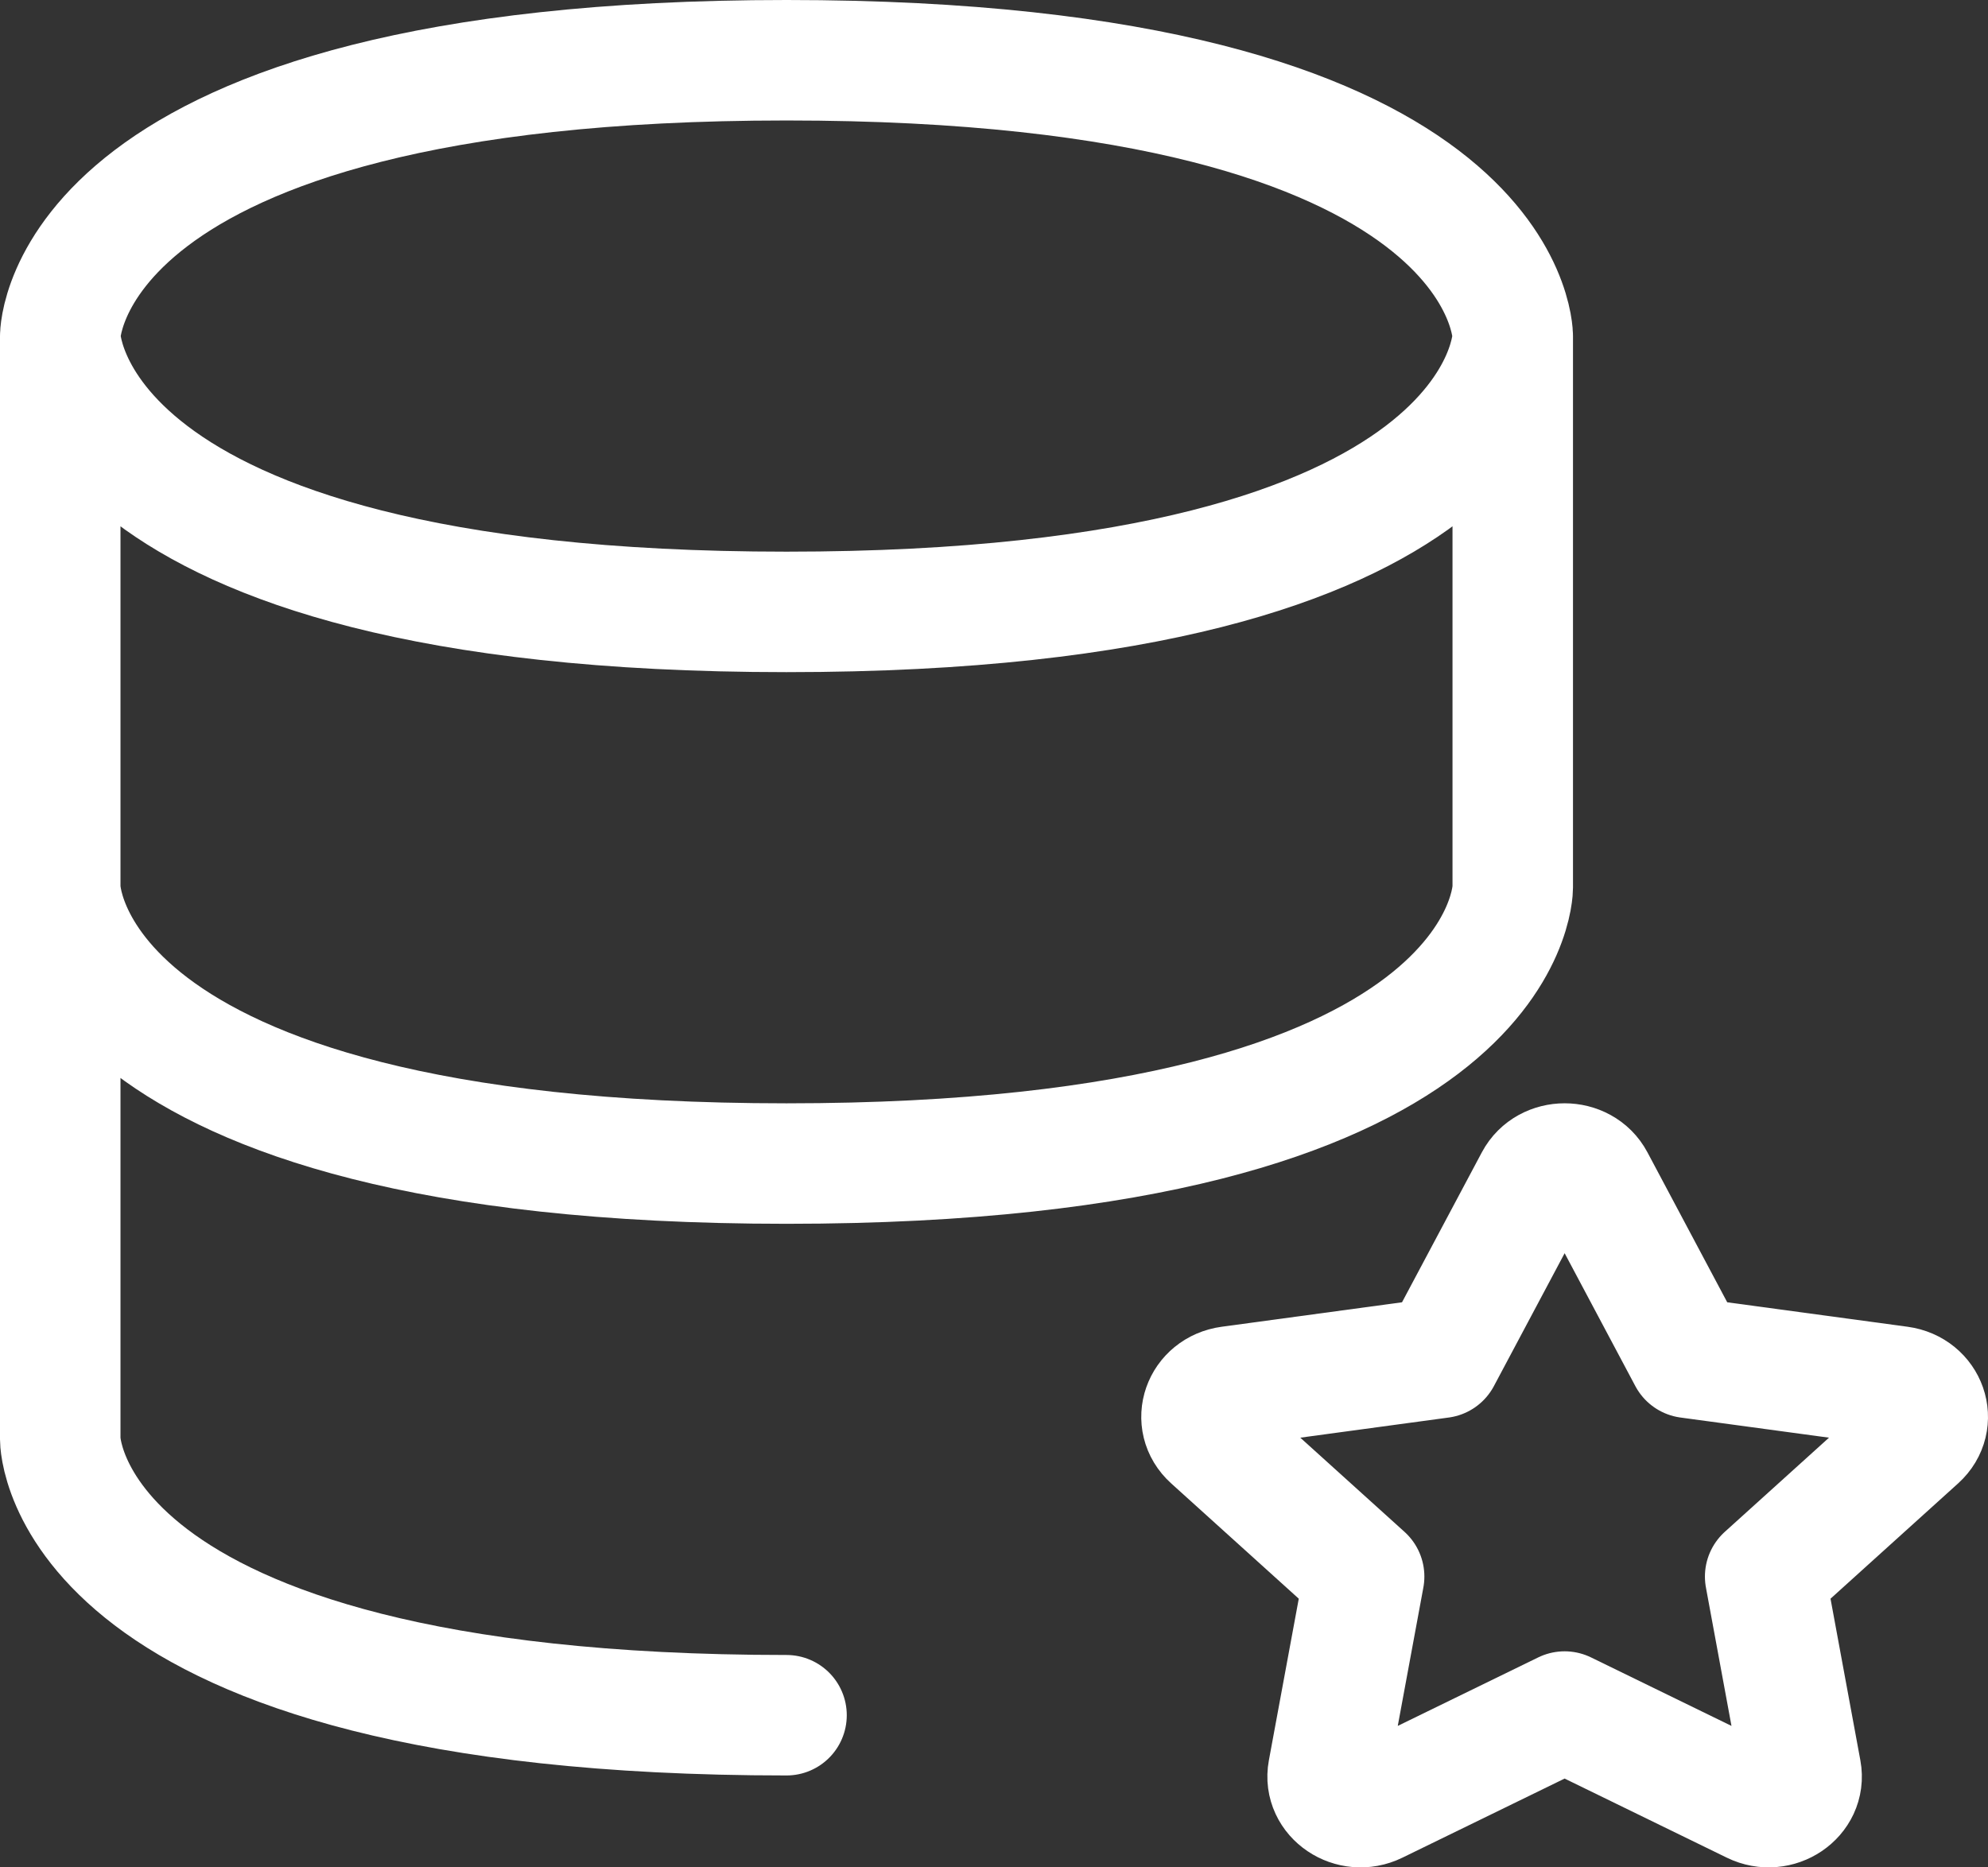 <svg width="33" height="31" viewBox="0 0 33 31" fill="none" xmlns="http://www.w3.org/2000/svg">
<rect x="0" y="0" width="33" height="31" fill="#333333" stroke="none"/>
<path d="M1 5.579C1 5.579 1 1 13.056 1C25.111 1 25.111 5.579 25.111 5.579M1 5.579C1 5.579 1 10.158 13.056 10.158C25.111 10.158 25.111 5.579 25.111 5.579M1 5.579V14.737M25.111 5.579V14.737C25.111 14.737 25.111 19.316 13.056 19.316C1 19.316 1 14.737 1 14.737M1 14.737V23.895C1 23.895 1 28.474 13.056 28.474" stroke="white" stroke-width="2" stroke-linecap="round" stroke-linejoin="round"/>
<path d="M23.915 22.541L25.481 19.599C25.682 19.221 26.263 19.221 26.464 19.599L28.029 22.541L31.531 23.016C31.98 23.077 32.159 23.589 31.834 23.883L29.301 26.172L29.898 29.405C29.975 29.82 29.505 30.137 29.103 29.94L25.972 28.413L22.841 29.94C22.439 30.137 21.969 29.82 22.046 29.405L22.644 26.172L20.111 23.883C19.785 23.589 19.964 23.077 20.414 23.016L23.915 22.541Z" stroke="white" stroke-width="2" stroke-linecap="round" stroke-linejoin="round"/>
</svg>
